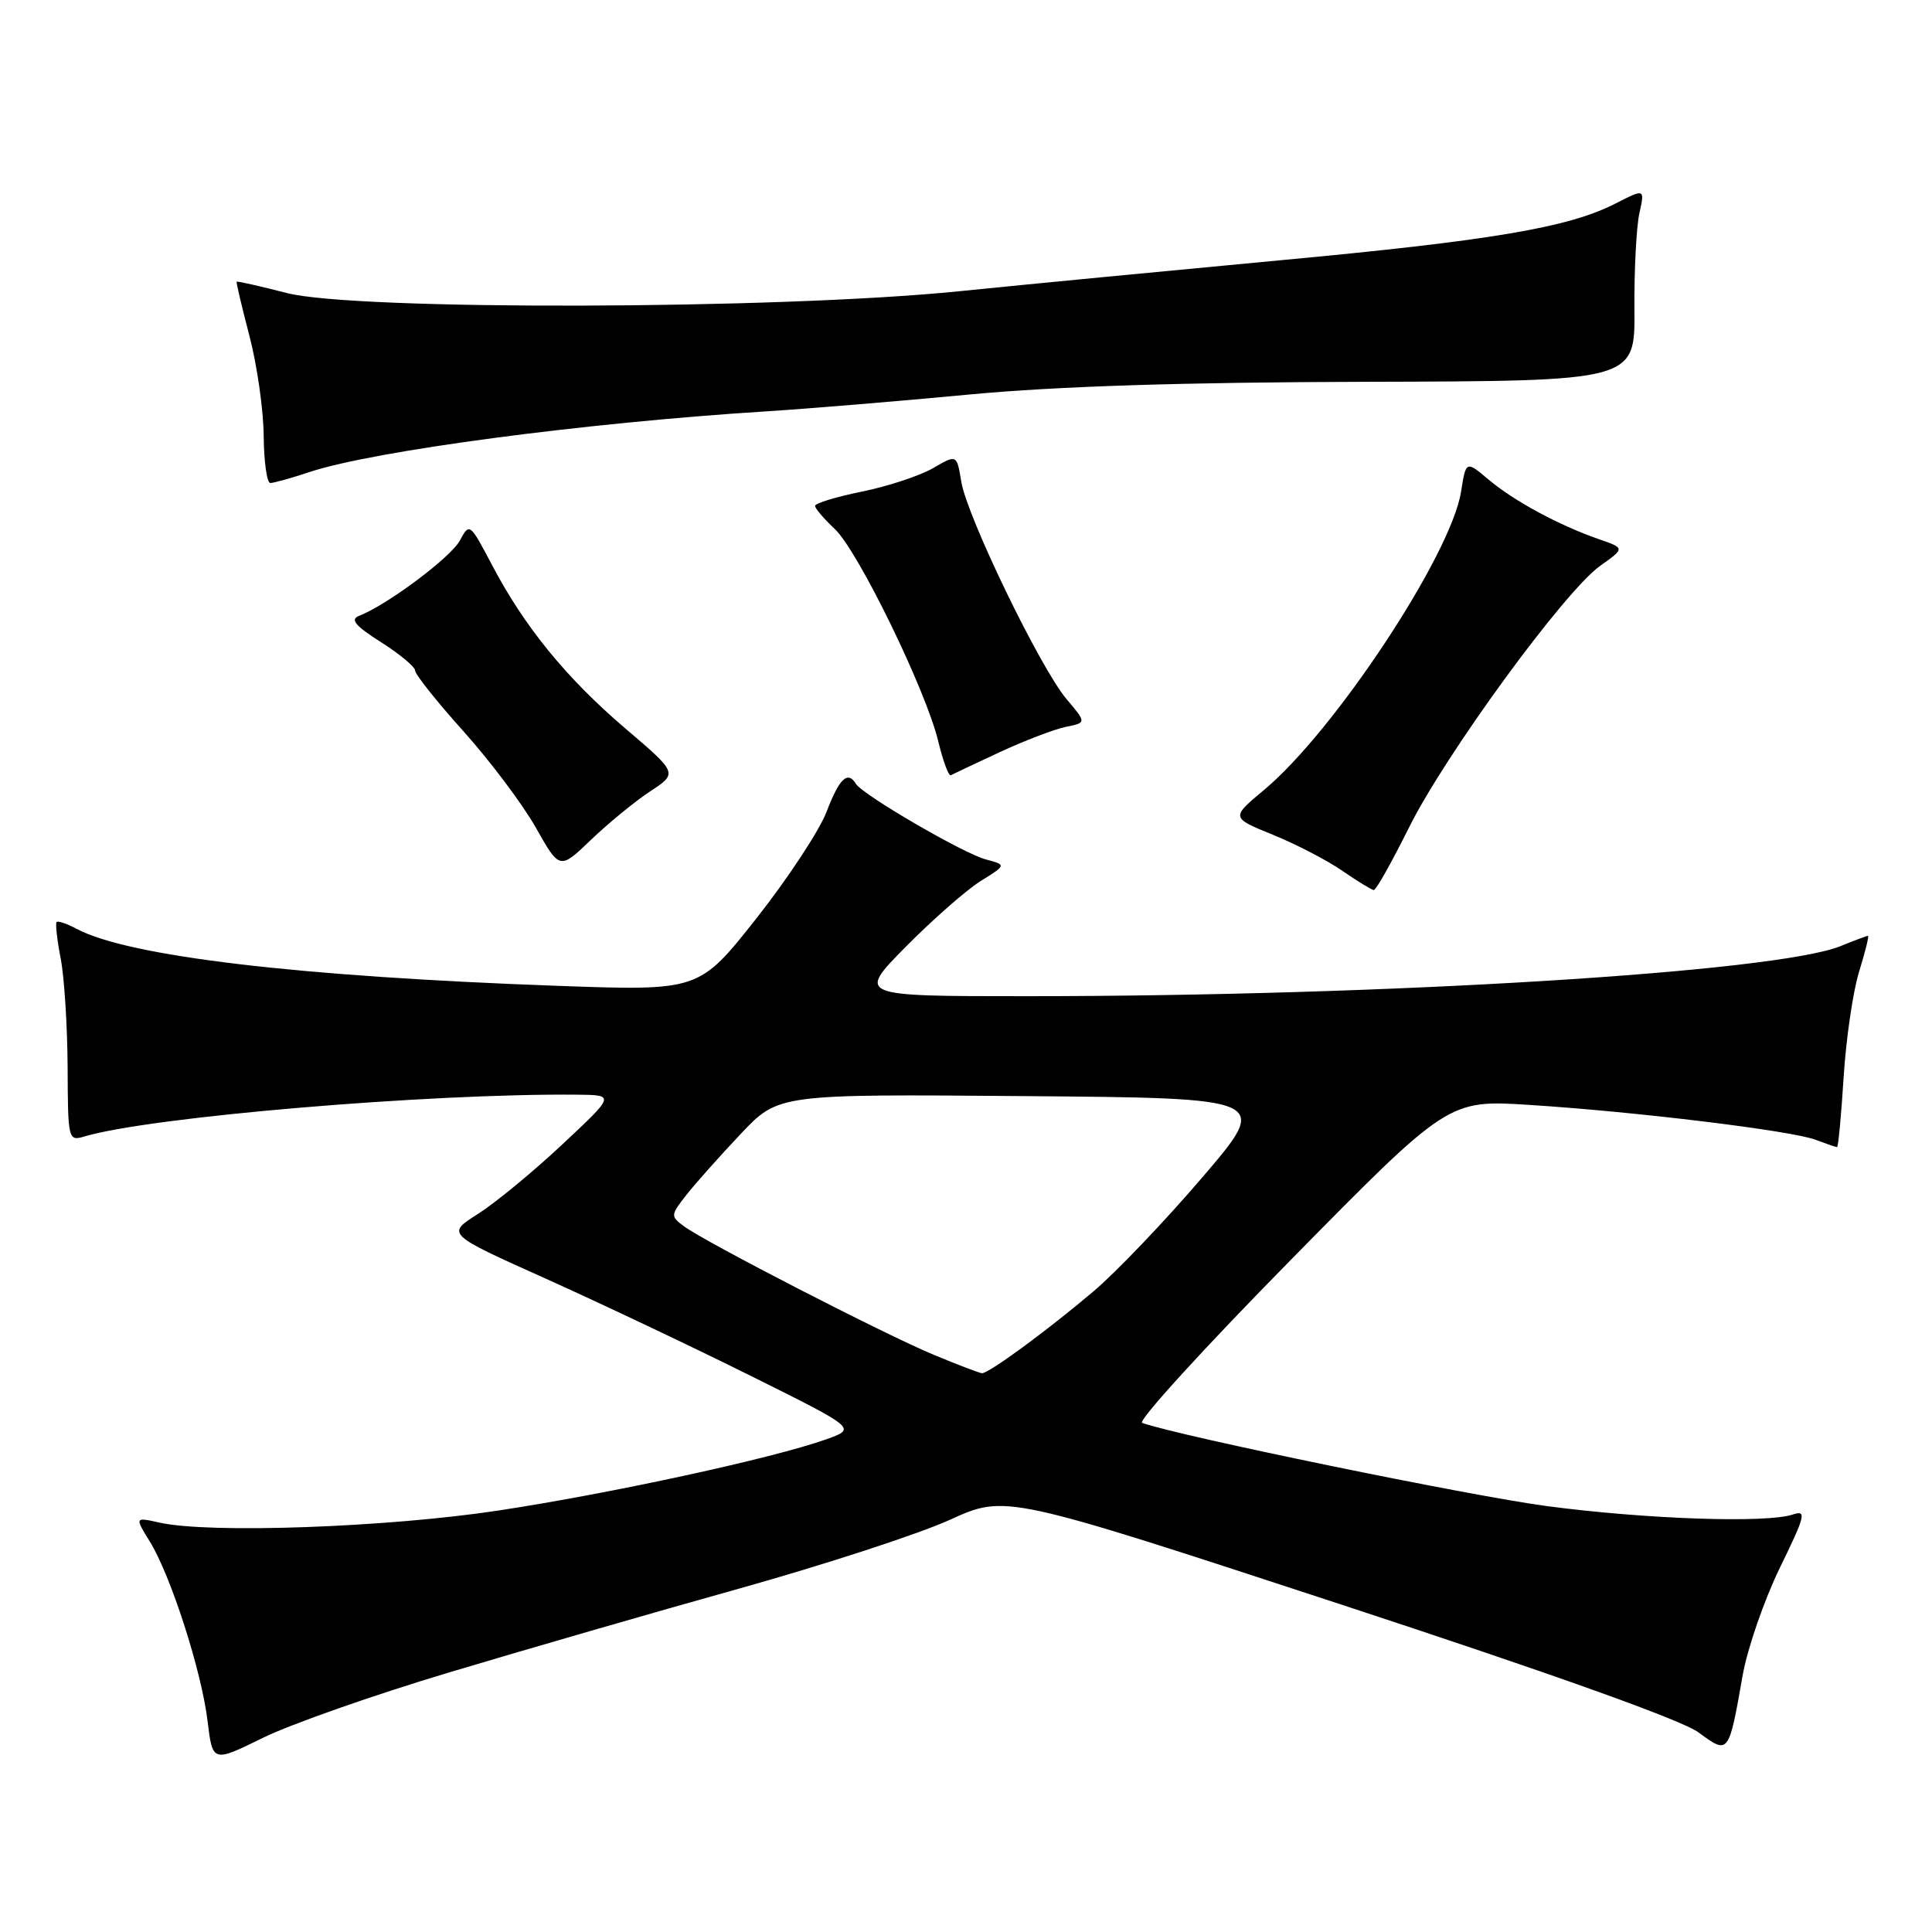 <?xml version="1.0" encoding="UTF-8" standalone="no"?>
<!DOCTYPE svg PUBLIC "-//W3C//DTD SVG 1.1//EN" "http://www.w3.org/Graphics/SVG/1.1/DTD/svg11.dtd" >
<svg xmlns="http://www.w3.org/2000/svg" xmlns:xlink="http://www.w3.org/1999/xlink" version="1.1" viewBox="0 0 256 256">
 <g >
 <path fill="currentColor"
d=" M 59.50 221.61 C 69.40 218.64 86.72 213.63 98.00 210.48 C 109.28 207.32 121.82 203.23 125.87 201.38 C 133.24 198.02 133.24 198.02 177.44 212.52 C 205.67 221.78 222.87 227.93 225.06 229.55 C 229.07 232.51 229.06 232.52 230.91 222.00 C 231.54 218.43 233.76 212.01 235.84 207.74 C 239.23 200.80 239.41 200.06 237.56 200.68 C 234.10 201.85 218.19 201.31 205.00 199.57 C 194.97 198.25 156.25 190.29 151.34 188.54 C 150.70 188.32 159.57 178.59 171.05 166.93 C 191.92 145.72 191.92 145.72 202.71 146.41 C 216.94 147.32 237.39 149.82 240.59 151.03 C 241.99 151.56 243.26 152.00 243.42 152.00 C 243.58 152.00 243.97 147.84 244.29 142.75 C 244.61 137.66 245.53 131.36 246.34 128.75 C 247.15 126.14 247.68 124.00 247.52 124.00 C 247.37 124.00 245.73 124.61 243.87 125.37 C 235.34 128.82 183.70 132.00 136.01 132.00 C 113.56 132.00 113.56 132.00 120.03 125.44 C 123.59 121.84 128.05 117.93 129.93 116.75 C 133.37 114.61 133.37 114.61 130.60 113.87 C 127.64 113.08 114.32 105.33 113.42 103.87 C 112.32 102.09 111.23 103.12 109.53 107.55 C 108.58 110.05 104.38 116.42 100.22 121.70 C 92.63 131.30 92.63 131.30 73.93 130.63 C 39.44 129.39 16.96 126.72 10.12 123.06 C 8.86 122.39 7.68 121.99 7.50 122.17 C 7.32 122.35 7.56 124.53 8.04 127.00 C 8.52 129.47 8.93 135.94 8.96 141.37 C 9.00 151.12 9.03 151.23 11.25 150.57 C 20.06 147.98 56.82 144.87 76.50 145.05 C 81.50 145.10 81.50 145.10 74.50 151.65 C 70.65 155.26 65.62 159.40 63.32 160.86 C 59.13 163.51 59.13 163.51 72.32 169.43 C 79.57 172.69 91.80 178.49 99.50 182.32 C 113.50 189.28 113.50 189.28 109.50 190.71 C 102.48 193.22 80.97 197.89 66.00 200.16 C 51.26 202.39 27.78 203.23 21.17 201.76 C 17.85 201.02 17.85 201.02 19.85 204.26 C 22.63 208.76 26.70 221.41 27.50 228.02 C 28.17 233.55 28.17 233.55 34.84 230.27 C 38.50 228.47 49.60 224.57 59.50 221.61 Z  M 186.67 109.71 C 191.47 100.02 207.30 78.34 212.04 74.97 C 215.32 72.64 215.32 72.64 211.85 71.44 C 206.61 69.62 200.61 66.39 197.26 63.56 C 194.25 61.03 194.25 61.03 193.59 65.19 C 192.25 73.54 176.86 96.84 167.53 104.64 C 163.09 108.34 163.09 108.34 168.64 110.60 C 171.69 111.84 175.83 113.98 177.84 115.37 C 179.85 116.75 181.74 117.91 182.03 117.94 C 182.32 117.97 184.40 114.27 186.67 109.71 Z  M 86.15 104.86 C 89.81 102.45 89.81 102.45 82.89 96.55 C 75.04 89.85 69.50 83.06 65.19 74.86 C 62.26 69.29 62.21 69.25 60.93 71.63 C 59.73 73.86 51.25 80.20 47.56 81.61 C 46.36 82.08 47.09 82.94 50.48 85.09 C 52.97 86.67 55.00 88.36 55.00 88.85 C 55.00 89.35 57.89 92.98 61.43 96.92 C 64.97 100.87 69.28 106.61 71.01 109.68 C 74.16 115.26 74.16 115.26 78.33 111.26 C 80.62 109.07 84.14 106.18 86.15 104.86 Z  M 132.50 99.65 C 135.80 98.12 139.73 96.62 141.24 96.31 C 143.97 95.76 143.97 95.76 141.32 92.63 C 137.85 88.53 128.16 68.52 127.38 63.85 C 126.78 60.20 126.78 60.20 123.64 62.03 C 121.91 63.03 117.69 64.43 114.25 65.13 C 110.81 65.83 108.00 66.68 108.00 67.03 C 108.00 67.37 109.17 68.74 110.60 70.08 C 113.67 72.94 122.70 91.45 124.33 98.25 C 124.96 100.87 125.71 102.88 125.99 102.72 C 126.27 102.57 129.20 101.19 132.50 99.65 Z  M 41.07 62.53 C 49.55 59.73 77.49 56.02 101.50 54.51 C 107.00 54.16 119.15 53.16 128.50 52.27 C 140.08 51.18 156.83 50.65 181.07 50.59 C 216.65 50.50 216.65 50.50 216.57 41.00 C 216.53 35.77 216.83 30.03 217.23 28.24 C 217.95 24.98 217.95 24.98 214.00 27.00 C 207.81 30.16 197.55 31.89 169.50 34.50 C 155.20 35.84 136.07 37.68 127.00 38.60 C 103.05 41.02 47.08 41.16 38.01 38.83 C 34.43 37.91 31.44 37.23 31.36 37.33 C 31.28 37.42 32.04 40.65 33.05 44.50 C 34.06 48.35 34.91 54.31 34.94 57.75 C 34.97 61.19 35.37 64.00 35.82 64.00 C 36.27 64.00 38.64 63.34 41.07 62.53 Z  M 123.73 179.52 C 117.25 176.83 93.50 164.61 90.63 162.49 C 88.83 161.15 88.84 161.02 90.97 158.31 C 92.18 156.77 95.42 153.14 98.16 150.24 C 103.14 144.97 103.14 144.97 135.73 145.24 C 168.31 145.50 168.31 145.50 159.32 156.00 C 154.38 161.78 147.90 168.56 144.92 171.09 C 138.68 176.37 130.98 182.02 130.10 181.96 C 129.77 181.93 126.91 180.84 123.73 179.52 Z "/>
</g>
</svg>